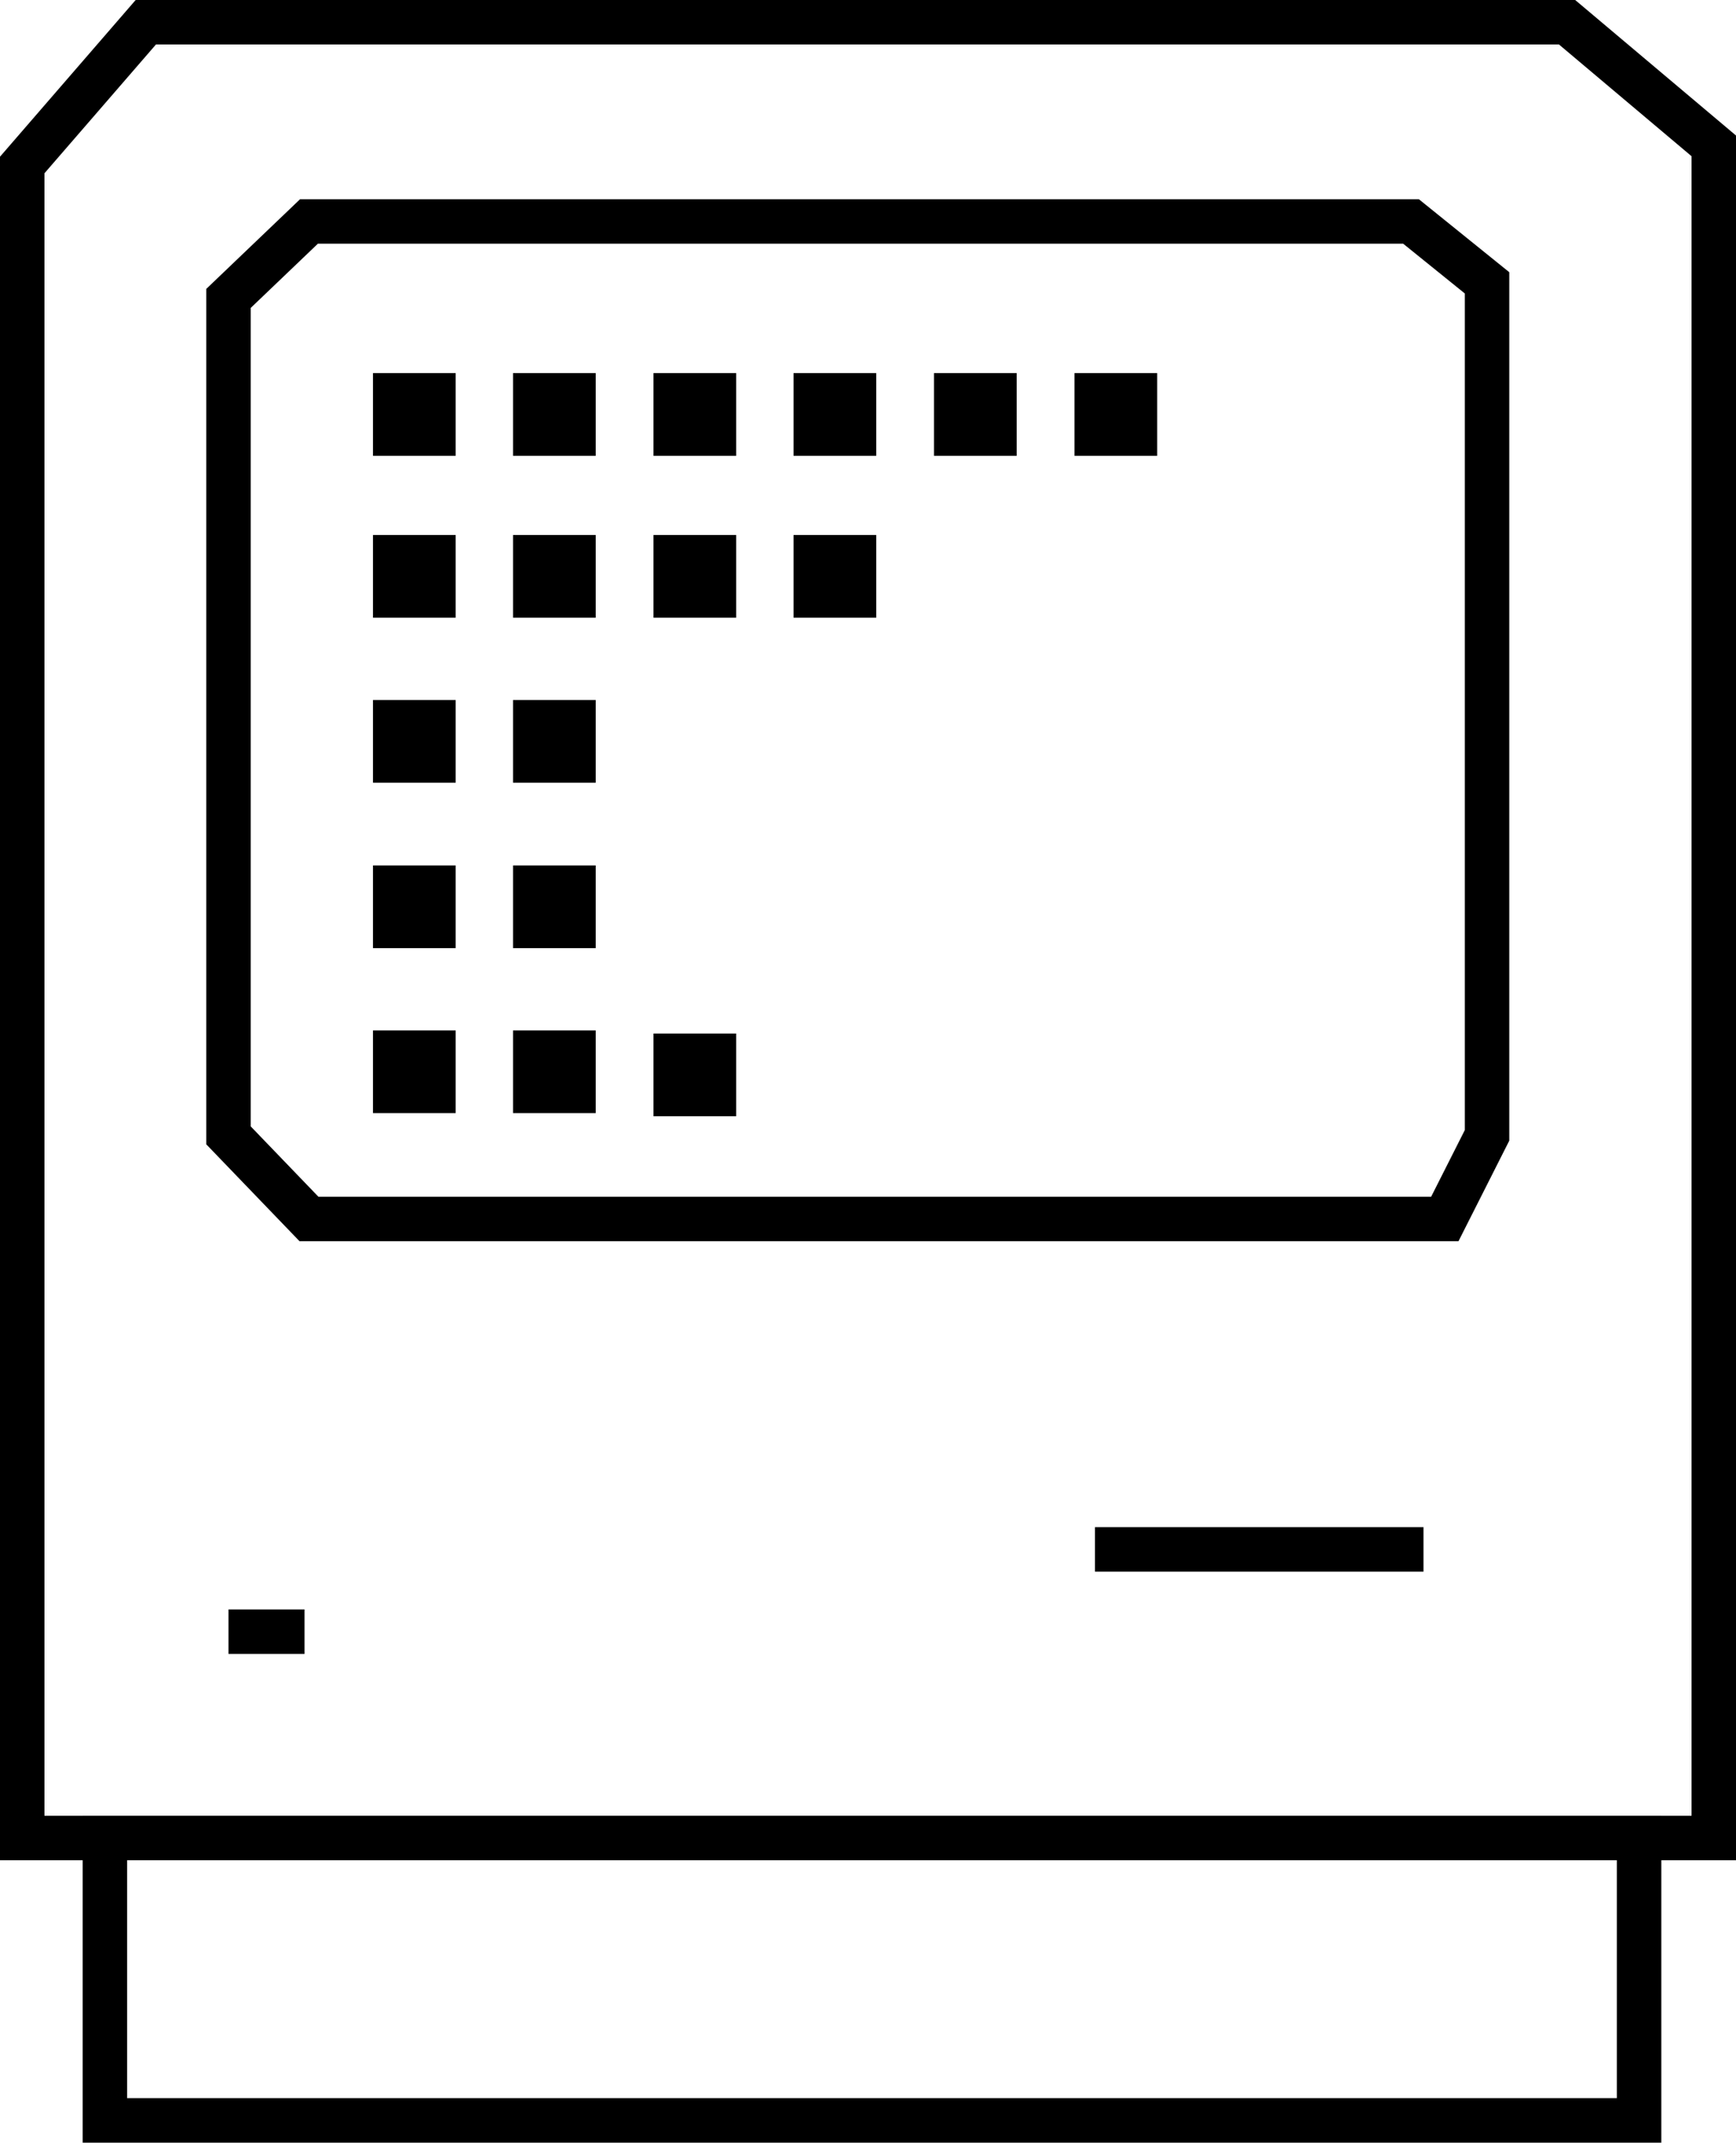 <svg xmlns="http://www.w3.org/2000/svg" viewBox="0 0 39.05 48.18"><defs><style>.cls-1{fill:none;stroke:#000;stroke-miterlimit:10;}</style></defs><g id="Layer_2" data-name="Layer 2"><g id="Layer_2-2" data-name="Layer 2"><polygon class="cls-1" points="0.5 41.33 0.5 3.71 3.28 0.5 35.25 0.5 38.55 3.28 38.55 41.33 0.5 41.33"/><rect class="cls-1" x="2.36" y="41.33" width="34.51" height="6.35"/><line class="cls-1" x1="24.63" y1="34.84" x2="32.02" y2="34.84"/><line class="cls-1" x1="5.14" y1="36.69" x2="6.85" y2="36.69"/><polygon class="cls-1" points="5.14 25.53 5.14 6.71 6.95 4.98 31.74 4.98 33.45 6.36 33.45 25.53 32.5 27.41 6.95 27.41 5.14 25.53"/><rect x="8.39" y="8.39" width="1.86" height="1.86"/><rect x="11.54" y="8.39" width="1.86" height="1.86"/><rect x="14.7" y="8.39" width="1.86" height="1.86"/><rect x="17.85" y="8.39" width="1.86" height="1.86"/><rect x="21.01" y="8.39" width="1.86" height="1.86"/><rect x="24.17" y="8.39" width="1.86" height="1.86"/><rect x="8.39" y="12.03" width="1.86" height="1.86"/><rect x="11.54" y="12.03" width="1.86" height="1.86"/><rect x="14.7" y="12.03" width="1.86" height="1.86"/><rect x="17.85" y="12.03" width="1.86" height="1.86"/><rect x="8.39" y="15.74" width="1.86" height="1.86"/><rect x="11.54" y="15.74" width="1.86" height="1.86"/><rect x="8.39" y="19.46" width="1.86" height="1.86"/><rect x="11.54" y="19.46" width="1.86" height="1.86"/><rect x="8.39" y="23.17" width="1.86" height="1.86"/><rect x="11.54" y="23.17" width="1.86" height="1.86"/><rect x="14.7" y="23.24" width="1.86" height="1.86"/></g></g></svg>